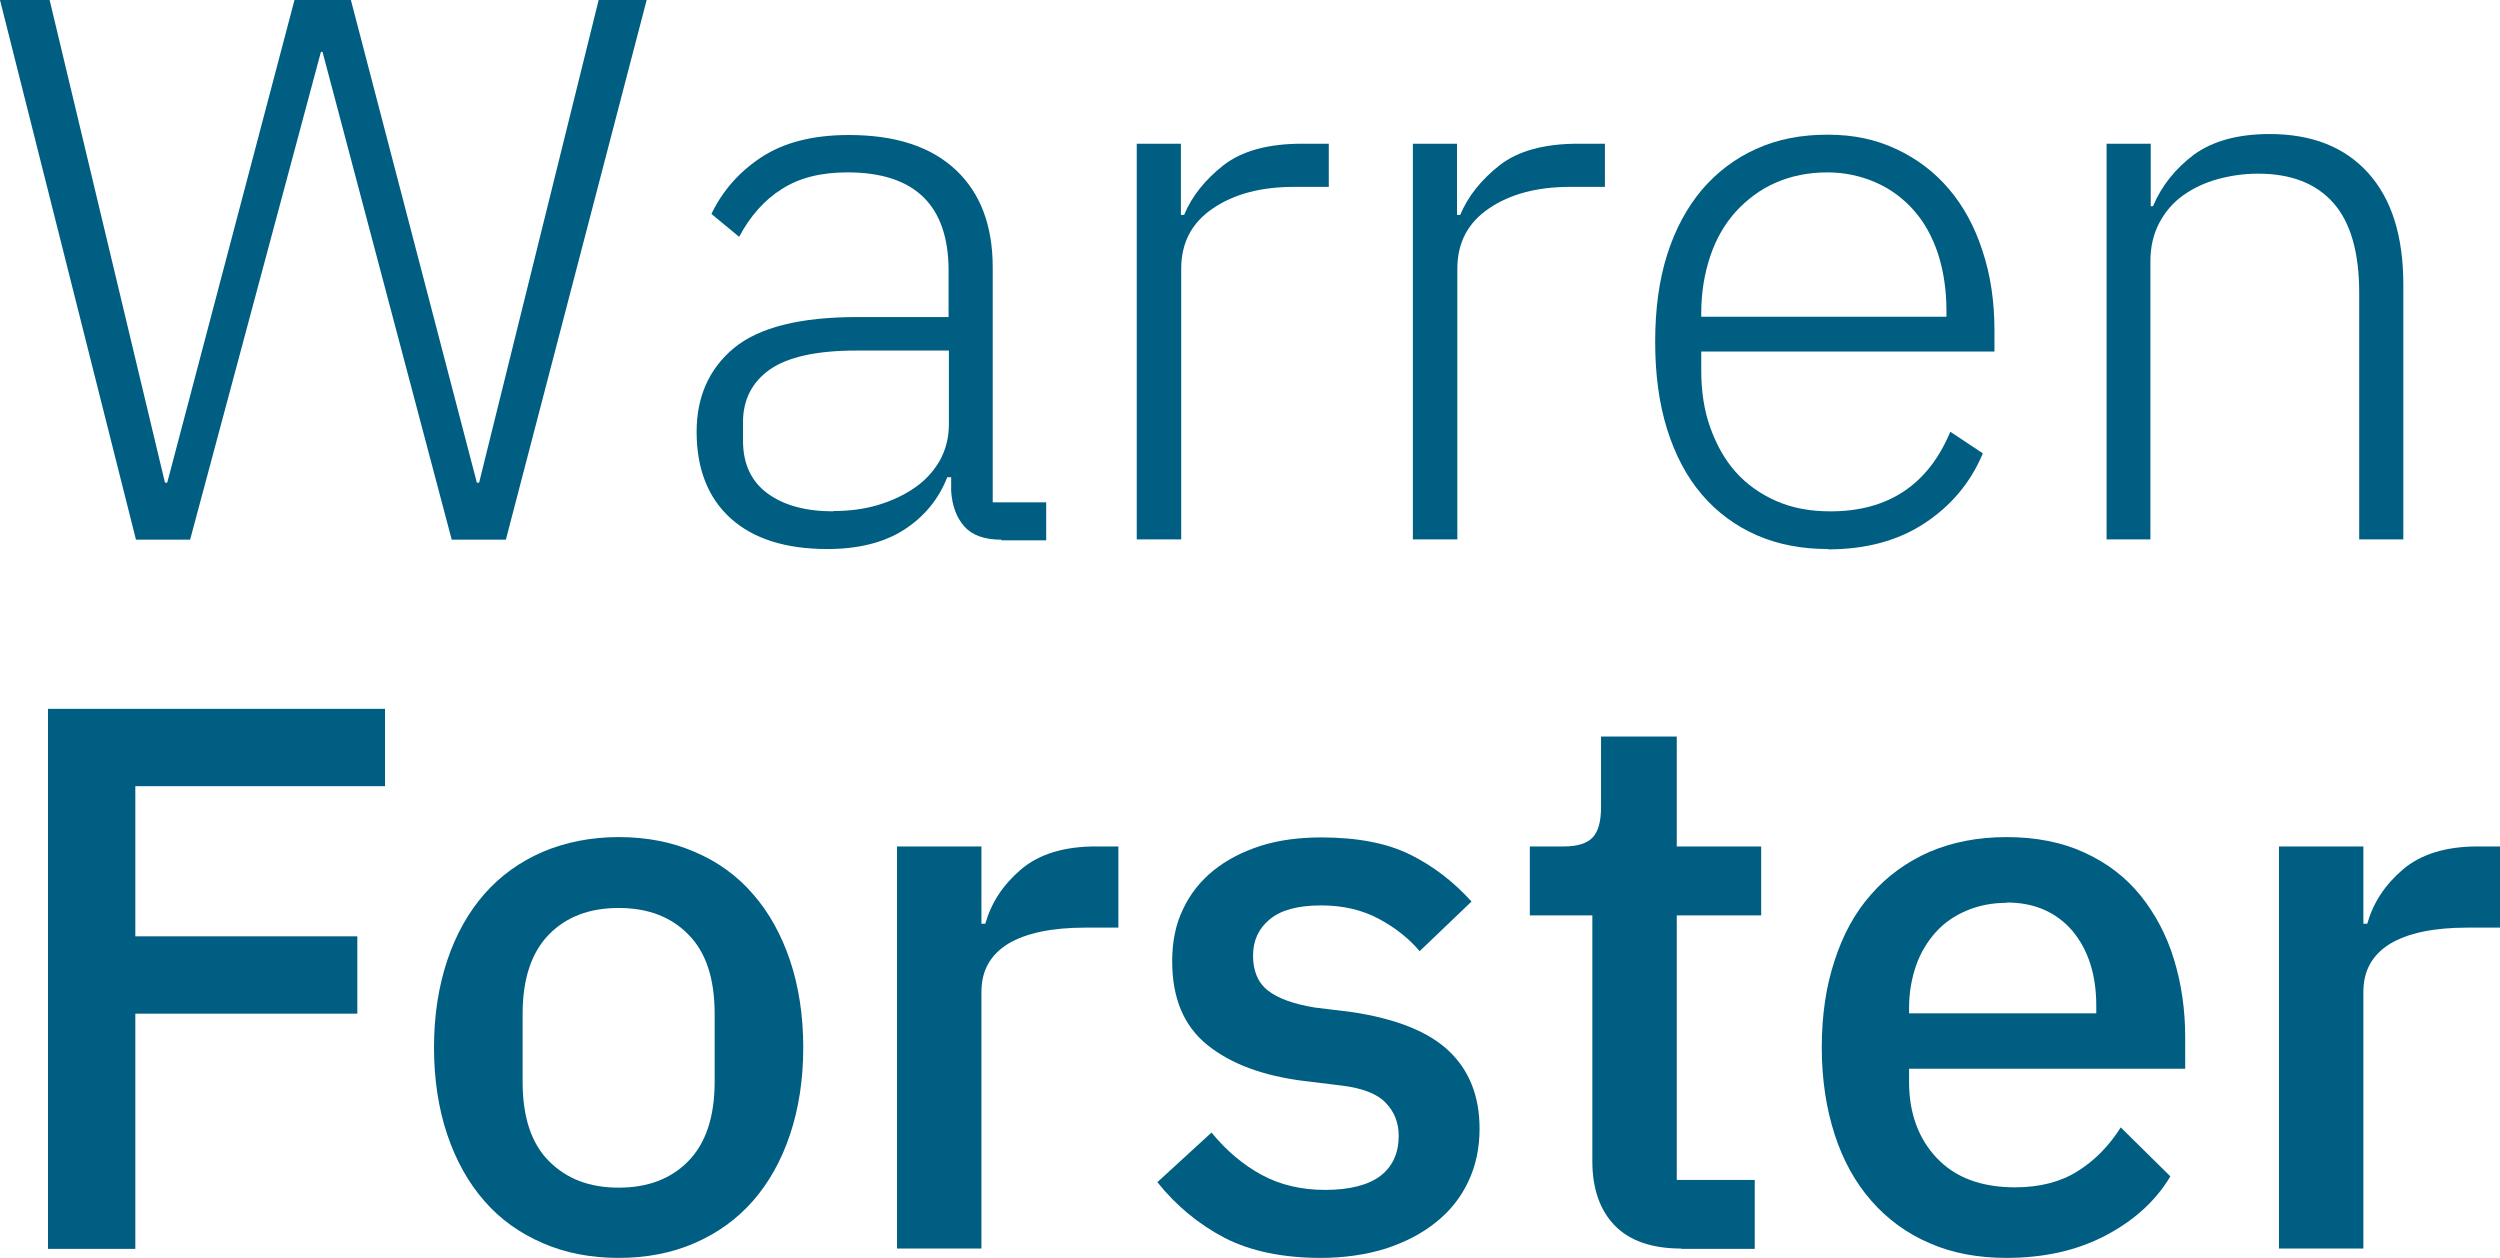 <?xml version="1.0" encoding="UTF-8"?><svg id="Layer_2" xmlns="http://www.w3.org/2000/svg" viewBox="0 0 77.59 39.04"><defs><style>.cls-1{fill:#005e82;}</style></defs><g id="Layer_1-2"><g><path class="cls-1" d="M4.22,16.75L0,0H1.54l3.58,14.98h.07L9.14,0h1.75l3.91,14.98h.07L18.58,0h1.49l-4.37,16.75h-1.68L10.01,1.61h-.05l-4.06,15.14h-1.68Z"/><path class="cls-1" d="M31.08,16.75c-.53,0-.91-.14-1.15-.41-.24-.27-.38-.64-.41-1.1v-.43h-.12c-.27,.69-.72,1.23-1.34,1.63-.62,.4-1.42,.6-2.38,.6-1.3,0-2.3-.32-3-.95-.7-.63-1.06-1.53-1.06-2.69,0-1.09,.39-1.96,1.16-2.6,.78-.64,2.05-.96,3.83-.96h2.83v-1.44c0-2.03-1.05-3.05-3.14-3.05-.82,0-1.5,.17-2.04,.52-.54,.34-.98,.84-1.32,1.48l-.86-.71c.34-.71,.85-1.3,1.55-1.76,.7-.46,1.6-.69,2.72-.69,1.44,0,2.54,.36,3.31,1.08s1.15,1.73,1.15,3.03v7.29h1.66v1.18h-1.39Zm-5.21-.89c.5,0,.96-.06,1.39-.19,.43-.13,.81-.31,1.14-.54,.33-.23,.58-.51,.77-.84,.18-.33,.28-.7,.28-1.12v-2.29h-2.88c-1.23,0-2.12,.2-2.68,.59-.55,.39-.83,.94-.83,1.63v.58c0,.72,.26,1.27,.77,1.64,.51,.37,1.19,.55,2.04,.55Z"/><path class="cls-1" d="M35.28,16.75V4.46h1.37v2.21h.1c.24-.58,.65-1.09,1.22-1.54,.58-.45,1.39-.67,2.45-.67h.82v1.34h-1.08c-1.02,0-1.86,.22-2.52,.67-.66,.45-.98,1.07-.98,1.87v8.4h-1.37Z"/><path class="cls-1" d="M43.85,16.75V4.46h1.37v2.21h.1c.24-.58,.65-1.09,1.22-1.54,.58-.45,1.39-.67,2.45-.67h.82v1.34h-1.08c-1.02,0-1.86,.22-2.52,.67-.66,.45-.98,1.07-.98,1.87v8.4h-1.37Z"/><path class="cls-1" d="M56.74,17.04c-.82,0-1.56-.14-2.22-.43s-1.23-.71-1.7-1.26c-.47-.55-.83-1.23-1.08-2.03-.25-.8-.37-1.7-.37-2.71s.12-1.91,.37-2.7c.25-.79,.61-1.46,1.08-2.02,.47-.55,1.04-.98,1.69-1.27,.66-.3,1.39-.44,2.21-.44s1.5,.15,2.14,.45,1.18,.71,1.63,1.24c.45,.53,.8,1.17,1.04,1.92,.25,.75,.37,1.57,.37,2.47v.65h-9.1v.6c0,.64,.09,1.23,.28,1.76s.45,1,.79,1.38,.76,.68,1.26,.9c.5,.22,1.06,.32,1.68,.32,1.79,0,3.03-.82,3.72-2.47l1.01,.67c-.38,.91-.99,1.63-1.81,2.17-.82,.54-1.82,.81-2.99,.81Zm-.02-11.69c-.59,0-1.13,.11-1.61,.32s-.89,.52-1.24,.9c-.34,.38-.61,.84-.79,1.38s-.28,1.12-.28,1.76v.12h7.61v-.19c0-.64-.09-1.23-.26-1.76-.18-.54-.43-.99-.76-1.36-.33-.37-.72-.66-1.18-.86s-.96-.31-1.5-.31Z"/><path class="cls-1" d="M65.38,16.75V4.46h1.37v1.94h.07c.27-.64,.7-1.17,1.27-1.6,.58-.42,1.36-.64,2.35-.64,1.31,0,2.33,.4,3.06,1.21,.73,.81,1.09,1.96,1.09,3.47v7.9h-1.37v-7.66c0-1.25-.27-2.18-.8-2.78-.54-.61-1.32-.91-2.34-.91-.43,0-.85,.06-1.25,.17-.4,.11-.76,.28-1.07,.5-.31,.22-.56,.51-.74,.85-.18,.34-.28,.74-.28,1.19v8.64h-1.37Z"/><path class="cls-1" d="M1.49,38.75V22H11.95v2.4H4.2v4.66h6.89v2.4H4.2v7.3H1.49Z"/><path class="cls-1" d="M19.2,39.04c-.86,0-1.65-.15-2.36-.46s-1.32-.74-1.81-1.31c-.5-.57-.88-1.26-1.15-2.06s-.41-1.71-.41-2.7,.14-1.89,.41-2.7c.27-.81,.66-1.5,1.15-2.06,.5-.57,1.1-1,1.81-1.31,.71-.3,1.5-.46,2.36-.46s1.65,.15,2.36,.46c.71,.3,1.32,.74,1.81,1.31,.5,.57,.88,1.26,1.15,2.06,.27,.81,.41,1.71,.41,2.7s-.14,1.89-.41,2.7c-.27,.81-.66,1.5-1.15,2.06-.5,.57-1.1,1-1.81,1.31s-1.5,.46-2.36,.46Zm0-2.18c.9,0,1.62-.27,2.16-.82,.54-.55,.82-1.37,.82-2.47v-2.1c0-1.1-.27-1.92-.82-2.47-.54-.55-1.26-.82-2.16-.82s-1.62,.27-2.16,.82-.82,1.37-.82,2.47v2.1c0,1.1,.27,1.92,.82,2.47s1.26,.82,2.16,.82Z"/><path class="cls-1" d="M27.84,38.75v-12.48h2.62v2.4h.12c.18-.64,.54-1.2,1.1-1.68,.56-.48,1.34-.72,2.33-.72h.7v2.52h-1.03c-1.04,0-1.84,.17-2.39,.5-.55,.34-.83,.83-.83,1.49v7.97h-2.62Z"/><path class="cls-1" d="M40.99,39.04c-1.18,0-2.18-.21-2.98-.62-.8-.42-1.5-.99-2.09-1.73l1.68-1.54c.46,.56,.98,1,1.55,1.31,.57,.31,1.23,.47,1.98,.47s1.34-.15,1.72-.44c.38-.3,.56-.71,.56-1.24,0-.4-.13-.74-.4-1.02-.26-.28-.72-.46-1.38-.54l-1.15-.14c-1.28-.16-2.28-.53-3.01-1.12s-1.09-1.45-1.09-2.6c0-.61,.11-1.15,.34-1.62,.22-.47,.54-.87,.95-1.2,.41-.33,.9-.58,1.46-.76,.57-.18,1.2-.26,1.88-.26,1.12,0,2.04,.18,2.75,.53,.71,.35,1.35,.84,1.91,1.46l-1.61,1.54c-.32-.38-.74-.72-1.26-1-.52-.28-1.12-.42-1.79-.42-.72,0-1.25,.14-1.6,.43s-.52,.66-.52,1.13,.15,.84,.46,1.08c.3,.24,.79,.42,1.46,.53l1.15,.14c1.38,.21,2.38,.61,3.01,1.21,.63,.6,.95,1.4,.95,2.41,0,.61-.12,1.16-.35,1.64-.23,.49-.56,.91-1,1.26-.43,.35-.95,.62-1.56,.82-.61,.19-1.29,.29-2.04,.29Z"/><path class="cls-1" d="M52.18,38.75c-.91,0-1.6-.24-2.06-.71-.46-.47-.7-1.14-.7-2v-7.63h-1.94v-2.14h1.06c.43,0,.73-.1,.9-.29,.17-.19,.25-.5,.25-.94v-2.18h2.35v3.41h2.62v2.14h-2.62v8.21h2.42v2.14h-2.28Z"/><path class="cls-1" d="M62.28,39.04c-.9,0-1.7-.15-2.4-.46-.7-.3-1.3-.74-1.8-1.31-.5-.57-.88-1.26-1.14-2.06-.26-.81-.4-1.71-.4-2.7s.13-1.89,.4-2.7c.26-.81,.64-1.5,1.14-2.06,.5-.57,1.1-1,1.8-1.31,.7-.3,1.5-.46,2.4-.46s1.72,.16,2.41,.48c.7,.32,1.28,.76,1.74,1.33,.46,.57,.81,1.23,1.04,1.98,.23,.75,.35,1.56,.35,2.42v.98h-8.57v.41c0,.95,.28,1.74,.85,2.35,.57,.61,1.38,.92,2.44,.92,.77,0,1.42-.17,1.94-.5,.53-.33,.98-.79,1.34-1.36l1.54,1.52c-.46,.77-1.14,1.38-2.02,1.84s-1.9,.69-3.07,.69Zm0-11.02c-.45,0-.86,.08-1.24,.24-.38,.16-.7,.38-.96,.67-.26,.29-.47,.63-.61,1.03-.14,.4-.22,.84-.22,1.32v.17h5.81v-.24c0-.96-.25-1.73-.74-2.32-.5-.58-1.18-.88-2.04-.88Z"/><path class="cls-1" d="M70.73,38.75v-12.48h2.62v2.4h.12c.18-.64,.54-1.2,1.1-1.68,.56-.48,1.34-.72,2.33-.72h.7v2.52h-1.03c-1.04,0-1.84,.17-2.39,.5-.55,.34-.83,.83-.83,1.49v7.97h-2.62Z"/></g></g></svg>